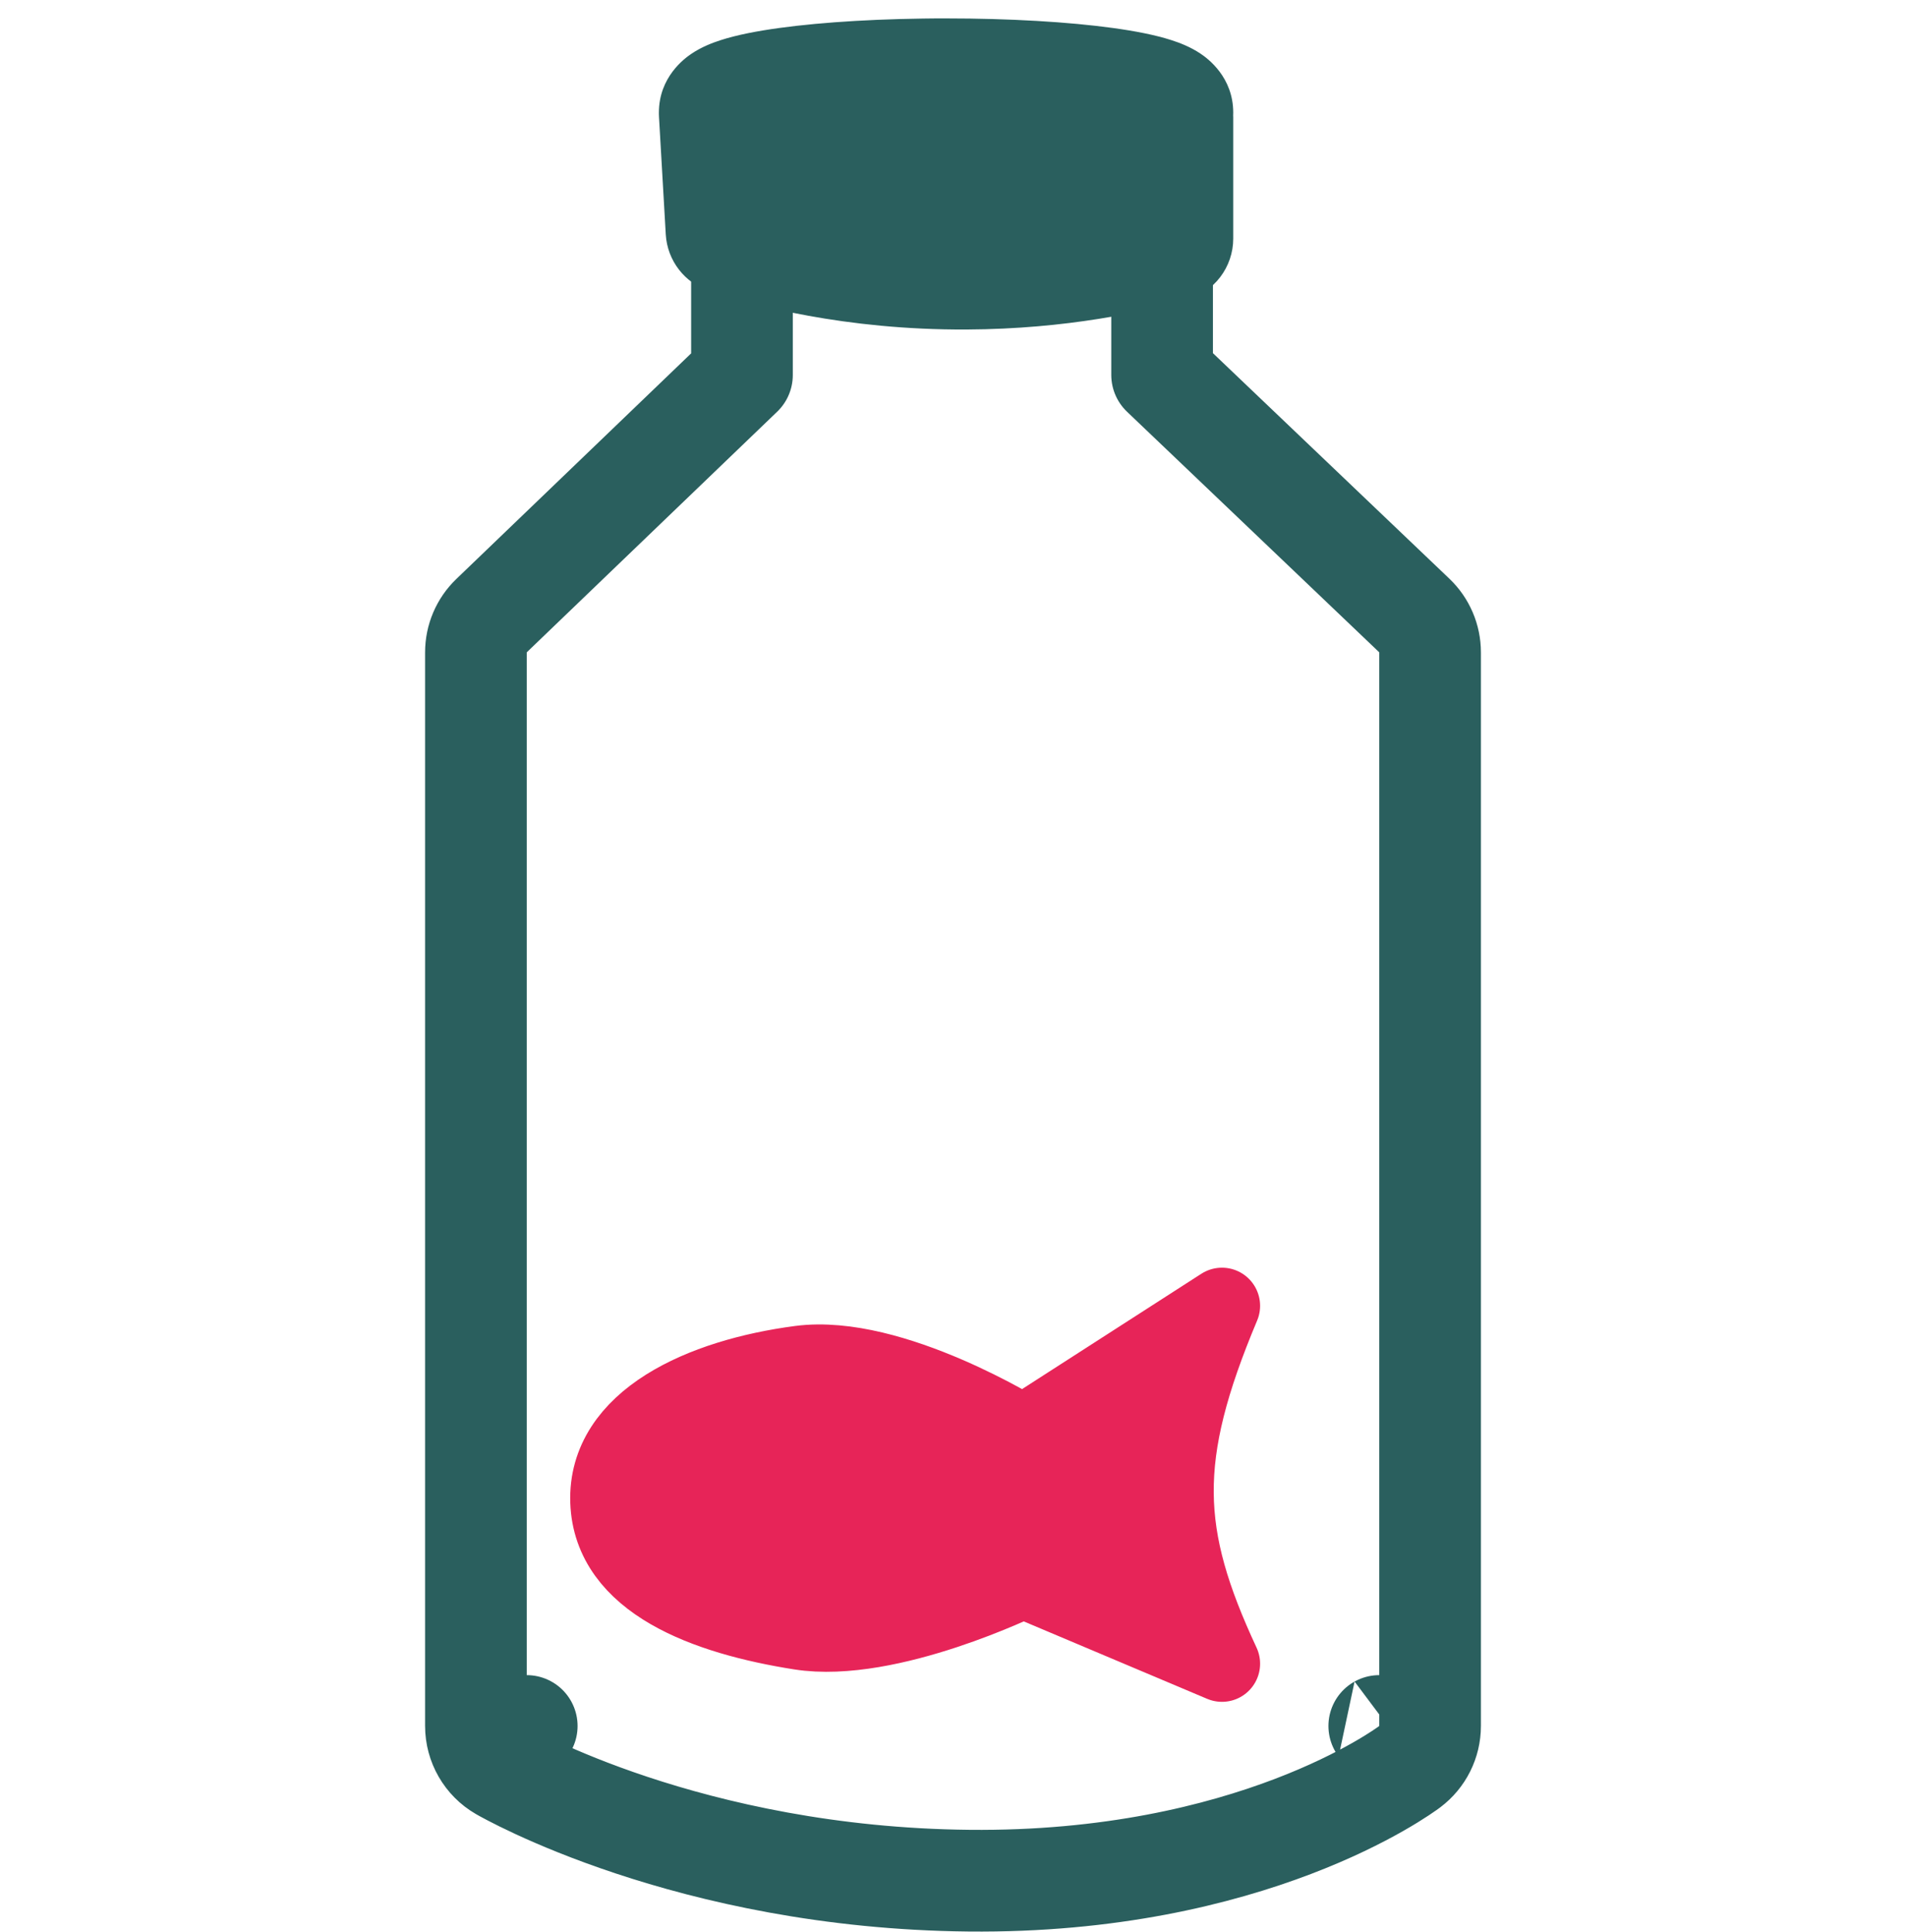 <svg width="150" height="152" viewBox="0 0 150 152" fill="none" xmlns="http://www.w3.org/2000/svg">
<path d="M37.454 135.774C37.454 137.201 38.215 138.521 39.451 139.236L41.454 135.774C39.451 139.236 39.452 139.237 39.453 139.237L39.456 139.239L39.462 139.243L39.479 139.252L39.527 139.279C39.566 139.301 39.618 139.331 39.684 139.367C39.815 139.439 39.998 139.538 40.234 139.661C40.705 139.907 41.382 140.247 42.253 140.65C43.993 141.456 46.512 142.515 49.708 143.575C56.095 145.695 65.222 147.832 76.259 147.943C87.353 148.054 95.911 145.904 101.757 143.675C104.676 142.562 106.914 141.431 108.451 140.557C109.22 140.12 109.814 139.746 110.23 139.471C110.439 139.333 110.603 139.22 110.723 139.135C110.783 139.093 110.831 139.058 110.869 139.031L110.917 138.995L110.935 138.982L110.942 138.977L110.945 138.974C110.947 138.973 110.948 138.972 108.546 135.774L110.948 138.972C111.954 138.216 112.546 137.032 112.546 135.774V51.316C112.546 50.222 112.098 49.175 111.306 48.42L91.456 29.494V21.655C91.456 20.392 90.86 19.204 89.848 18.449C88.837 17.694 87.528 17.461 86.318 17.82C81.836 19.149 78.58 19.748 75.35 19.682C72.119 19.616 68.634 18.877 63.733 17.132C62.508 16.696 61.148 16.883 60.086 17.632C59.023 18.381 58.392 19.601 58.392 20.901V29.502L38.683 48.431C37.898 49.185 37.454 50.227 37.454 51.316V135.774Z" stroke="#2A5F5E" stroke-width="8" stroke-linecap="round" stroke-linejoin="round"/>
<path d="M56.854 8.913L55.385 4.134C53.185 4.81 51.731 6.901 51.862 9.198L56.854 8.913ZM74.454 6.45L74.416 11.45L74.416 11.45L74.454 6.45ZM92.054 9.221H97.054C97.054 7.063 95.67 5.149 93.621 4.473L92.054 9.221ZM92.054 18.766L93.396 23.582C95.558 22.98 97.054 21.01 97.054 18.766H92.054ZM76.054 20.921L76.031 15.921L76.03 15.921L76.054 20.921ZM57.387 18.15L52.395 18.435C52.513 20.498 53.888 22.276 55.855 22.909L57.387 18.15ZM70.022 18.729C70.022 21.49 72.26 23.729 75.022 23.729C77.783 23.729 80.022 21.49 80.022 18.729H70.022ZM80.022 13.466C80.022 10.704 77.783 8.466 75.022 8.466C72.26 8.466 70.022 10.704 70.022 13.466H80.022ZM62.452 17.852C62.452 20.613 64.69 22.852 67.452 22.852C70.213 22.852 72.452 20.613 72.452 17.852H62.452ZM72.452 13.246C72.452 10.485 70.213 8.246 67.452 8.246C64.69 8.246 62.452 10.485 62.452 13.246H72.452ZM83.648 16.097C83.648 18.858 85.886 21.097 88.648 21.097C91.409 21.097 93.648 18.858 93.648 16.097H83.648ZM93.648 12.588C93.648 9.827 91.409 7.588 88.648 7.588C85.886 7.588 83.648 9.827 83.648 12.588H93.648ZM77.213 17.852C77.213 20.613 79.452 22.852 82.213 22.852C84.975 22.852 87.213 20.613 87.213 17.852H77.213ZM87.213 13.246C87.213 10.485 84.975 8.246 82.213 8.246C79.452 8.246 77.213 10.485 77.213 13.246H87.213ZM56.396 16.097C56.396 18.858 58.635 21.097 61.396 21.097C64.157 21.097 66.396 18.858 66.396 16.097H56.396ZM66.396 12.588C66.396 9.827 64.157 7.588 61.396 7.588C58.635 7.588 56.396 9.827 56.396 12.588H66.396ZM58.323 13.692C60.884 12.905 66.644 11.39 74.416 11.45L74.492 1.45C65.389 1.38 58.574 3.153 55.385 4.134L58.323 13.692ZM74.416 11.45C82.258 11.509 87.981 13.142 90.487 13.969L93.621 4.473C90.474 3.434 83.685 1.52 74.492 1.45L74.416 11.45ZM87.054 9.221V18.766H97.054V9.221H87.054ZM90.713 13.949C87.969 14.713 82.799 15.89 76.031 15.921L76.077 25.921C83.976 25.884 90.059 24.512 93.396 23.582L90.713 13.949ZM76.03 15.921C67.767 15.961 61.651 14.27 58.92 13.39L55.855 22.909C59.224 23.994 66.431 25.967 76.078 25.921L76.03 15.921ZM62.379 17.864C62.291 16.323 62.202 14.781 62.112 13.242C62.023 11.702 61.934 10.165 61.846 8.628L51.862 9.198C51.95 10.74 52.04 12.282 52.129 13.821C52.218 15.361 52.308 16.898 52.395 18.435L62.379 17.864ZM87.054 8.86C87.054 6.403 88.812 5.26 88.914 5.192C89.242 4.973 89.401 4.955 89.13 5.043C88.655 5.196 87.706 5.409 86.22 5.612C83.323 6.009 79.16 6.273 74.454 6.273V16.273C79.468 16.273 84.106 15.996 87.578 15.52C89.277 15.287 90.906 14.979 92.212 14.556C92.831 14.355 93.682 14.034 94.479 13.501C95.05 13.118 97.054 11.651 97.054 8.86H87.054ZM74.454 6.273C69.748 6.273 65.585 6.009 62.688 5.612C61.202 5.409 60.253 5.196 59.778 5.043C59.507 4.955 59.666 4.973 59.994 5.192C60.096 5.26 61.854 6.403 61.854 8.86H51.854C51.854 11.651 53.858 13.118 54.429 13.501C55.226 14.034 56.077 14.355 56.696 14.556C58.002 14.979 59.631 15.287 61.33 15.52C64.802 15.996 69.44 16.273 74.454 16.273V6.273ZM61.854 8.86C61.854 11.318 60.096 12.46 59.994 12.528C59.666 12.748 59.507 12.766 59.778 12.678C60.253 12.524 61.202 12.312 62.688 12.108C65.585 11.711 69.748 11.448 74.454 11.448V1.448C69.44 1.448 64.802 1.725 61.33 2.201C59.631 2.434 58.002 2.741 56.696 3.165C56.077 3.365 55.226 3.686 54.429 4.22C53.858 4.602 51.854 6.07 51.854 8.86H61.854ZM74.454 11.448C79.16 11.448 83.323 11.711 86.22 12.108C87.706 12.312 88.655 12.524 89.13 12.678C89.401 12.766 89.242 12.748 88.914 12.528C88.812 12.46 87.054 11.318 87.054 8.86H97.054C97.054 6.07 95.05 4.602 94.479 4.22C93.682 3.686 92.831 3.365 92.212 3.165C90.906 2.741 89.277 2.434 87.578 2.201C84.106 1.725 79.468 1.448 74.454 1.448V11.448ZM80.022 18.729V13.466H70.022V18.729H80.022ZM72.452 17.852V13.246H62.452V17.852H72.452ZM93.648 16.097V12.588H83.648V16.097H93.648ZM87.213 17.852V13.246H77.213V17.852H87.213ZM66.396 16.097V12.588H56.396V16.097H66.396Z" fill="#2A5F5E"/>
<path d="M62.957 107.283C70.202 106.331 80.517 112.787 80.517 112.787L96.168 102.722C91.164 114.616 91.443 120.73 96.168 130.874L80.517 124.269C80.517 124.269 69.956 129.46 62.957 128.358C55.467 127.179 48.103 124.416 47.879 118.135C47.648 111.695 55.236 108.297 62.957 107.283Z" fill="#E72458" stroke="#E72458" stroke-width="6" stroke-linecap="round" stroke-linejoin="round"/>
</svg>
